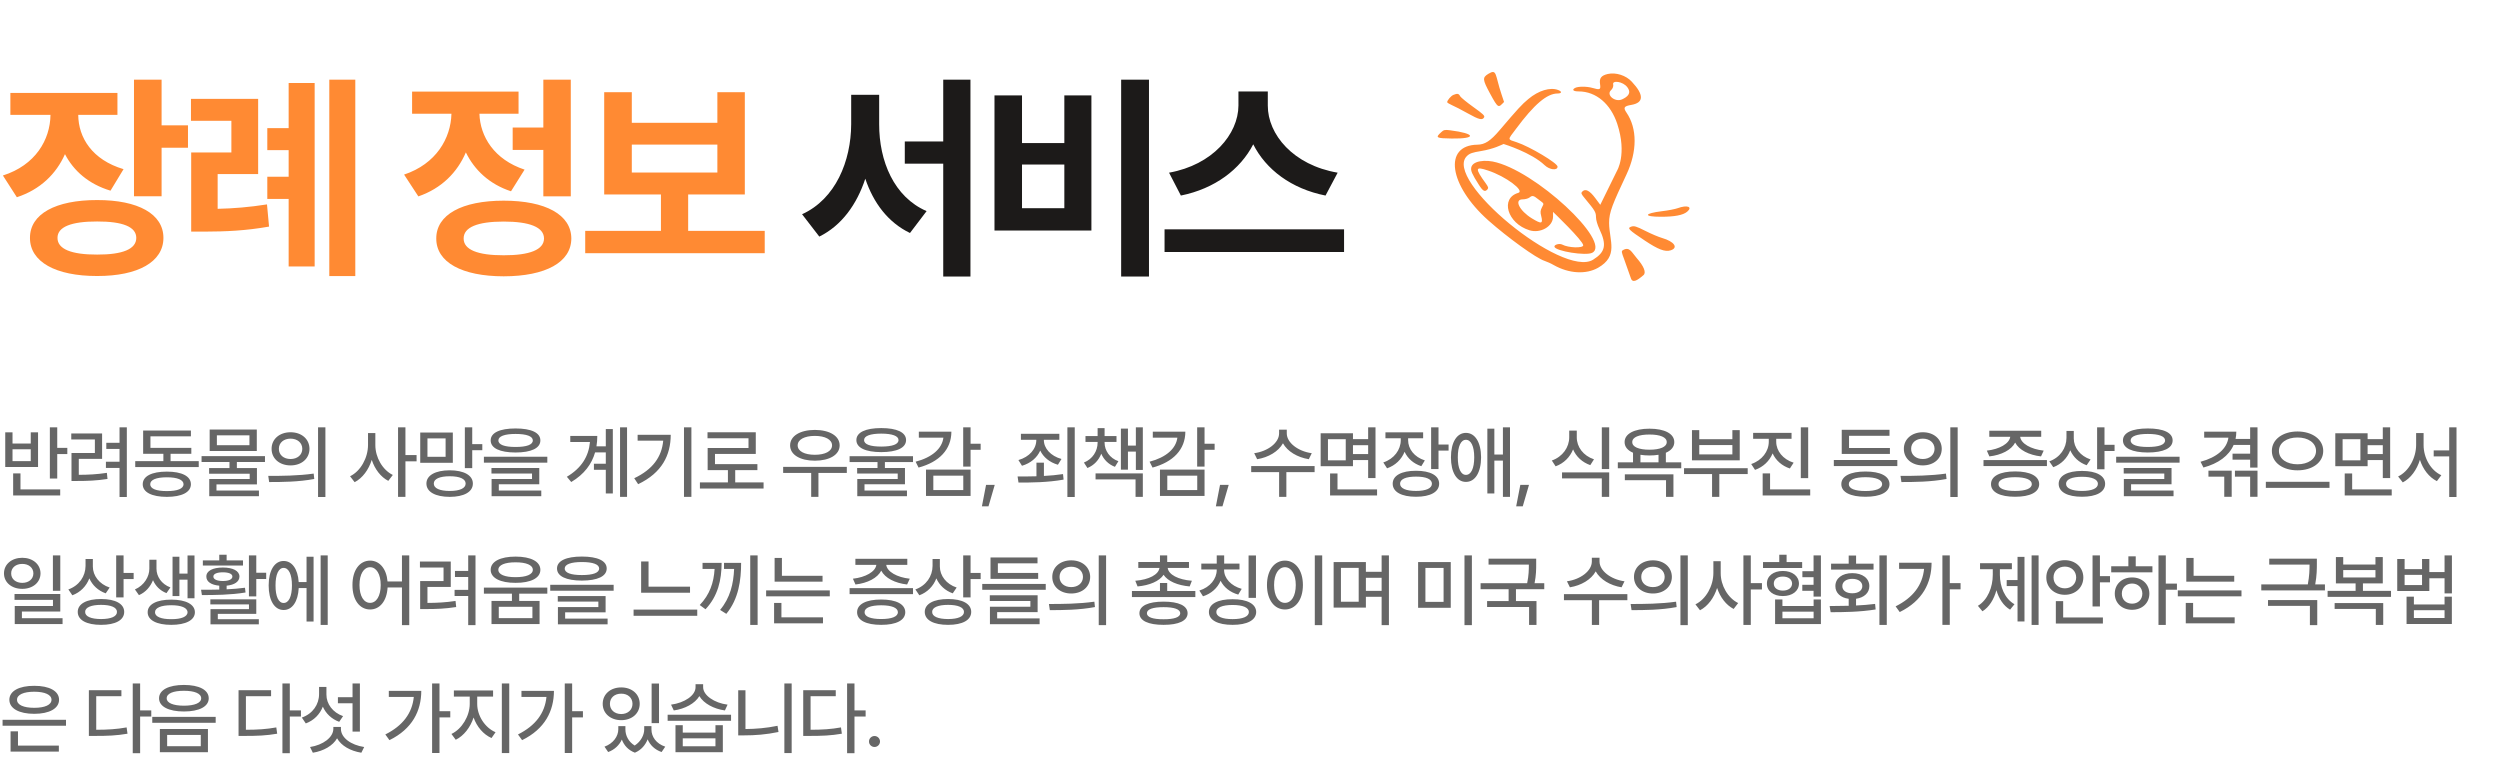 <svg width="566" height="177" viewBox="0 0 566 177" fill="none" xmlns="http://www.w3.org/2000/svg">
<path d="M26.588 21.035H2.348V26.008H11.43C11.361 31.653 8.011 37.403 0.656 39.733L3.816 44.654C9.133 42.91 12.742 39.354 14.71 34.899C16.678 38.697 20.079 41.684 25.017 43.169L27.97 38.3C20.891 36.194 17.749 31.187 17.714 26.008H26.588V21.035ZM6.785 53.856C6.768 59.278 12.604 62.506 21.996 62.489C31.267 62.506 36.999 59.278 36.999 53.856C36.999 48.435 31.267 45.276 21.996 45.293C12.604 45.276 6.768 48.435 6.785 53.856ZM13.018 53.856C13.001 51.353 16.177 50.127 21.996 50.144C27.78 50.127 30.853 51.353 30.853 53.856C30.853 56.394 27.78 57.655 21.996 57.637C16.177 57.655 13.001 56.394 13.018 53.856ZM30.335 44.43H36.585V33.449H42.559V28.373H36.585V18.031H30.335V44.43ZM58.444 22.382H43.234V27.354H52.384V34.519H43.285V52.441H46.186C51.245 52.423 55.613 52.233 60.913 51.301L60.447 46.277C56.39 46.916 52.868 47.192 49.276 47.278V39.405H58.444V22.382ZM60.516 45.034H65.35V60.331H71.238V18.791H65.35V29.012H60.516V33.984H65.35V40.01H60.516V45.034ZM74.553 62.506H80.44V18.031H74.553V62.506ZM129.227 18.031H123.011V28.874H116.071V33.95H123.011V44.447H129.227V18.031ZM91.485 39.526L94.714 44.464C99.98 42.651 103.536 39.026 105.47 34.502C107.421 38.49 110.788 41.702 115.691 43.307L118.764 38.404C111.875 36.125 108.699 30.911 108.543 25.749H117.4V20.742H93.298V25.749H102.207C102.069 31.325 98.737 37.109 91.485 39.526ZM98.771 53.995C98.754 59.381 104.572 62.541 114.033 62.558C123.529 62.541 129.33 59.381 129.348 53.995C129.33 48.608 123.529 45.431 114.033 45.431C104.572 45.431 98.754 48.608 98.771 53.995ZM104.969 53.995C104.952 51.439 108.146 50.162 114.033 50.162C119.938 50.162 123.149 51.439 123.167 53.995C123.149 56.532 119.938 57.81 114.033 57.793C108.146 57.81 104.952 56.532 104.969 53.995ZM173.134 52.268H155.8V44.032H168.628V20.88H162.412V27.803H143.041V20.88H136.791V44.032H149.636V52.268H132.492V57.327H173.134V52.268ZM143.041 39.06V32.741H162.412V39.06H143.041Z" fill="#FF8A33"/>
<path d="M199.044 28.114V21.467H192.708V28.114C192.673 36.47 189.186 45.051 181.589 48.504L185.491 53.563C190.567 51.059 193.985 46.277 195.902 40.459C197.749 45.949 201.064 50.369 206.019 52.751L209.783 47.796C202.394 44.602 199.027 36.47 199.044 28.114ZM204.845 37.057H213.547V62.61H219.711V18.031H213.547V32.033H204.845V37.057ZM260.13 18.031H253.828V62.61H260.13V18.031ZM225.151 52.199H247.095V21.605H240.966V32.396H231.383V21.605H225.151V52.199ZM231.383 47.14V37.247H240.966V47.14H231.383ZM287.031 23.901V20.707H280.384V23.901C280.349 30.358 274.548 37.334 264.672 39.095L267.348 44.274C275.049 42.72 280.815 38.335 283.733 32.672C286.599 38.37 292.348 42.738 300.1 44.274L302.846 39.095C292.78 37.385 287.013 30.427 287.031 23.901ZM263.654 57.05H304.296V51.923H263.654V57.05Z" fill="#1C1A19"/>
<path fill-rule="evenodd" clip-rule="evenodd" d="M336.944 16.725C335.603 17.566 335.63 17.987 337.312 21.114C339.283 24.767 339.23 24.373 340.518 23.085L339.966 21.429C338.442 16.909 338.967 15.49 336.944 16.725ZM363.985 16.752C362.514 17.093 362.041 17.724 362.251 19.038C362.435 20.326 362.251 20.404 360.517 19.905C359.255 19.537 357.284 19.537 356.601 19.905C355.812 20.326 356.18 20.694 357.389 20.694C361.41 20.694 364.669 23.584 366.14 28.026C368.427 34.99 366.061 38.695 366.061 38.721L362.304 46.369L361.147 44.818C359.886 43.136 358.94 42.663 358.256 43.347C357.889 43.715 357.941 43.872 358.861 44.976C361.095 47.657 361.331 48.051 361.331 49.154C361.331 49.785 361.646 50.889 362.12 51.888C363.801 55.435 363.46 57.065 360.674 58.799C353.815 63.056 326.537 40.614 332.135 35.305C332.739 34.727 333.343 34.517 335.288 34.201C338.31 33.702 339.992 32.756 340.413 32.598C340.57 32.651 346.72 34.543 349.716 37.407C350.819 38.459 352.633 38.669 352.633 37.723C352.633 36.934 346.326 33.176 343.382 32.204C341.254 31.494 341.253 31.784 343.198 29.208C347.324 23.637 350.241 21.167 352.633 21.167C353.605 21.167 353.684 20.72 352.764 20.378C350.977 19.695 348.323 20.483 346.01 22.428C344.538 23.637 343.645 24.636 339.519 29.471C337.443 31.915 336.182 32.73 334.5 32.756C326.721 32.861 328.009 41.928 336.944 49.89C341.359 53.806 347.797 58.457 349.689 59.062C350.215 59.246 351.135 59.64 351.713 59.982C355.261 62.005 359.124 62.137 361.778 60.639C366.482 57.958 364.353 54.594 364.301 50.495C364.275 48.024 365.142 46.106 368.243 39.483C370.687 34.28 370.687 29.077 368.243 25.503C367.454 24.346 367.665 24.031 369.373 23.742C372.185 23.243 372.211 21.456 369.452 18.512C368.138 17.067 365.825 16.331 363.985 16.752ZM368.427 19.748C369.478 21.14 368.4 21.955 367.27 22.481C365.694 23.243 363.539 21.508 364.747 20.405C365.115 20.063 365.326 19.537 365.221 19.091C364.984 18.145 367.428 18.407 368.427 19.748ZM329.06 21.482C328.508 21.692 327.641 22.717 327.641 23.138C327.641 23.243 328.14 23.558 328.744 23.821C329.349 24.084 330.952 24.898 332.292 25.66C334.868 27.106 335.603 27.264 335.998 26.58C336.208 26.212 335.787 25.818 333.58 24.241C332.108 23.19 330.768 22.087 330.584 21.797C330.269 21.167 329.953 21.114 329.06 21.482ZM326.274 29.944C324.908 31.179 325.144 31.311 328.666 31.363C334.368 31.442 334.132 30.233 328.298 29.497C327.115 29.34 326.852 29.392 326.274 29.944ZM333.291 39.194C333.58 39.825 334.053 40.666 334.789 41.796C335.735 43.294 336.182 43.531 336.76 42.874C337.022 42.558 336.944 42.322 336.444 41.612C333.816 38.012 334 37.644 336.839 38.59C340.964 39.93 345.248 43.215 343.75 43.662C339.572 44.871 341.254 50.574 346.247 52.124C348.743 52.912 351.608 51.283 351.608 49.049V47.972C351.634 47.998 358.44 54.516 358.44 55.54C358.44 56.224 355.077 56.118 353.71 55.383C353.079 55.041 351.844 55.383 351.923 55.856C352.107 56.854 359.097 57.984 360.49 57.222C364.958 54.831 347.482 38.432 337.942 36.566C335.367 36.093 332.161 36.672 333.291 39.194ZM348.323 45.16C349.584 46.159 349.637 45.922 349.085 46.973C348.743 47.657 348.691 48.024 348.927 48.892C349.374 50.705 349.032 50.784 346.825 49.444C343.987 47.709 342.725 45.134 344.722 45.134C345.274 45.134 345.958 44.95 346.247 44.739C346.93 44.188 347.166 44.24 348.323 45.16ZM379.832 47.131C379.254 47.341 377.651 47.657 376.284 47.814C372.158 48.313 372.001 49.076 376.022 49.076C379.149 49.076 381.067 48.708 381.987 47.919C383.275 46.816 381.987 46.343 379.832 47.131ZM369.241 51.336C368.374 51.677 368.716 52.019 372.421 54.489C375.417 56.486 376.994 57.091 378.255 56.67C380.042 56.092 379.044 54.673 376.311 53.885C375.496 53.648 373.814 52.939 372.579 52.308C370.398 51.204 369.951 51.073 369.241 51.336ZM367.375 56.67C367.06 56.854 367.139 57.196 367.691 58.641C367.691 58.668 369.163 62.767 369.163 62.794C369.53 64.239 370.608 63.556 372.08 62.294C372.763 61.716 372.158 60.245 370.555 58.431C369.425 57.144 368.926 55.698 367.375 56.67Z" fill="#FF8A33"/>
<path d="M12.959 96.754H11.287V108.334H12.959V102.802H15.24V101.403H12.959V96.754ZM1.187 105.723H8.615V97.879H6.961V100.409H2.834V97.879H1.187V105.723ZM2.834 104.393V101.714H6.961V104.393H2.834ZM2.977 112.169H13.63V110.801H4.637V107.184H2.977V112.169ZM28.715 96.742H27.062V100.253H24.066V101.633H27.062V104.542H23.979V105.934H27.062V112.523H28.715V96.742ZM16.135 99.489H21.481V102.559H16.185V108.893H17.372C19.858 108.893 21.872 108.818 24.34 108.433L24.197 107.053C21.947 107.395 20.064 107.488 17.838 107.501V103.883H23.115V98.134H16.135V99.489ZM44.994 104.405H38.617V102.733H43.316V101.397H34.061V98.787H43.222V97.469H32.408V102.733H36.988V104.405H30.617V105.742H44.994V104.405ZM32.314 109.633C32.314 111.454 34.365 112.479 37.778 112.492C41.171 112.479 43.21 111.454 43.222 109.633C43.21 107.805 41.171 106.773 37.778 106.773C34.365 106.773 32.314 107.805 32.314 109.633ZM34.011 109.633C33.999 108.632 35.372 108.06 37.778 108.06C40.158 108.06 41.544 108.632 41.557 109.633C41.544 110.64 40.158 111.193 37.778 111.18C35.372 111.193 33.999 110.64 34.011 109.633ZM59.992 103.262H45.634V104.592H51.955V105.972H47.343V107.246H56.53V108.452H47.374V112.343H58.624V111.05H49.009V109.664H58.171V105.972H53.627V104.592H59.992V103.262ZM47.468 102.099H58.14V97.245H47.468V102.099ZM49.102 100.788V98.563H56.474V100.788H49.102ZM65.779 97.861C63.299 97.861 61.477 99.402 61.49 101.615C61.477 103.834 63.299 105.369 65.779 105.369C68.271 105.369 70.055 103.834 70.067 101.615C70.055 99.402 68.271 97.861 65.779 97.861ZM60.732 107.743L60.937 109.135C63.752 109.135 67.581 109.117 71.149 108.439L71.018 107.221C67.575 107.718 63.603 107.749 60.732 107.743ZM63.137 101.615C63.125 100.229 64.25 99.309 65.779 99.309C67.308 99.309 68.433 100.229 68.439 101.615C68.433 103.007 67.308 103.921 65.779 103.921C64.25 103.921 63.125 103.007 63.137 101.615ZM72.007 112.523H73.672V96.742H72.007V112.523ZM84.979 100.751V98.053H83.32V100.751C83.307 103.641 81.672 106.655 79.255 107.824L80.293 109.166C82.083 108.234 83.463 106.351 84.165 104.113C84.855 106.214 86.185 107.979 87.907 108.868L88.932 107.532C86.595 106.388 84.967 103.535 84.979 100.751ZM90.119 112.492H91.791V104.449H94.315V103.026H91.791V96.742H90.119V112.492ZM102.519 97.923H95.141V104.772H102.519V97.923ZM96.54 109.477C96.54 111.379 98.579 112.479 101.823 112.492C105.043 112.479 107.057 111.379 107.057 109.477C107.057 107.606 105.043 106.488 101.823 106.475C98.579 106.488 96.54 107.606 96.54 109.477ZM96.776 103.423V99.259H100.885V103.423H96.776ZM98.212 109.477C98.2 108.427 99.548 107.824 101.823 107.824C104.092 107.824 105.422 108.427 105.422 109.477C105.422 110.559 104.092 111.143 101.823 111.155C99.548 111.143 98.2 110.559 98.212 109.477ZM105.242 105.99H106.914V101.925H109.195V100.558H106.914V96.742H105.242V105.99ZM116.722 97.003C113.173 97.003 111.09 97.96 111.09 99.707C111.09 101.478 113.173 102.435 116.722 102.448C120.271 102.435 122.34 101.478 122.34 99.707C122.34 97.96 120.271 97.003 116.722 97.003ZM109.555 104.741H123.913V103.405H109.555V104.741ZM111.265 107.202H120.451V108.439H111.296V112.343H122.546V111.05H112.93V109.639H122.092V105.953H111.265V107.202ZM112.837 99.707C112.825 98.787 114.217 98.24 116.722 98.246C119.245 98.24 120.631 98.787 120.631 99.707C120.631 100.689 119.245 101.192 116.722 101.192C114.217 101.192 112.825 100.689 112.837 99.707ZM141.964 96.742H140.379V112.492H141.964V96.742ZM128.333 107.942L129.328 109.129C132.292 107.364 133.971 105.064 134.729 102.416H137.153V104.99H134.462V106.357H137.153V111.727H138.744V97.146H137.153V101.049H135.04C135.164 100.291 135.226 99.501 135.226 98.7H129.11V100.073H133.567C133.281 103.305 131.677 105.959 128.333 107.942ZM156.533 96.742H154.855V112.492H156.533V96.742ZM143.592 108.271L144.475 109.62C149.882 107.041 151.84 103.044 151.853 98.439H144.357V99.769H150.15C149.82 103.442 147.781 106.282 143.592 108.271ZM172.873 109.216H166.453V106.444H171.475V105.077H161.872V102.777H171.108V97.861H160.181V99.222H169.461V101.434H160.212V106.444H164.8V109.216H158.46V110.602H172.873V109.216ZM191.72 105.692H177.306V107.078H183.652V112.498H185.293V107.078H191.72V105.692ZM178.879 100.838C178.879 102.957 181.147 104.3 184.479 104.3C187.81 104.3 190.097 102.957 190.097 100.838C190.097 98.693 187.81 97.345 184.479 97.332C181.147 97.345 178.879 98.693 178.879 100.838ZM180.594 100.838C180.582 99.514 182.142 98.687 184.479 98.687C186.822 98.687 188.376 99.514 188.376 100.838C188.376 102.149 186.822 102.963 184.479 102.963C182.142 102.963 180.582 102.149 180.594 100.838ZM199.514 96.916C195.965 96.916 193.883 97.885 193.883 99.632C193.883 101.391 195.965 102.348 199.514 102.36C203.063 102.348 205.133 101.391 205.133 99.632C205.133 97.885 203.063 96.916 199.514 96.916ZM192.348 104.61H198.669V105.953H194.057V107.202H203.243V108.439H194.088V112.343H205.338V111.05H195.723V109.639H204.884V105.953H200.341V104.61H206.705V103.287H192.348V104.61ZM195.629 99.632C195.617 98.706 197.009 98.177 199.514 98.171C202.037 98.177 203.423 98.706 203.423 99.632C203.423 100.602 202.037 101.099 199.514 101.105C197.009 101.099 195.617 100.602 195.629 99.632ZM219.739 96.742H218.067V105.642H219.739V101.838H222.02V100.459H219.739V96.742ZM207.296 104.53L207.961 105.86C212.647 104.604 215.382 101.764 215.395 97.736H208.023V99.091H213.586C213.275 101.559 211.056 103.541 207.296 104.53ZM209.645 112.28H219.739V106.314H209.645V112.28ZM211.305 110.944V107.687H218.086V110.944H211.305ZM225.209 109.769H223.245L222.306 114.63H223.798L225.209 109.769ZM236.33 99.607V99.57H239.835V98.215H231.134V99.57H234.621V99.607C234.621 101.64 233.06 103.454 230.568 104.157L231.376 105.45C233.328 104.878 234.788 103.641 235.509 102.012C236.224 103.517 237.641 104.679 239.512 105.22L240.32 103.914C237.859 103.237 236.317 101.49 236.33 99.607ZM230.382 107.88L230.587 109.253C233.402 109.253 237.231 109.235 240.799 108.582L240.668 107.333C239.282 107.544 237.803 107.675 236.342 107.756V104.753H234.652V107.83C233.104 107.874 231.631 107.88 230.382 107.88ZM241.656 112.523H243.322V96.742H241.656V112.523ZM250.079 100.216V100.061H252.776V98.731H250.079V96.922H248.5V98.731H245.753V100.061H248.5V100.216C248.487 102.112 247.393 103.921 245.398 104.722L246.194 105.959C247.723 105.331 248.773 104.157 249.326 102.721C249.892 104.039 250.93 105.12 252.422 105.692L253.205 104.418C251.204 103.709 250.079 101.981 250.079 100.216ZM248.034 108.532H257.09V112.492H258.737V107.177H248.034V108.532ZM253.77 106.326H255.368V102.242H257.158V106.388H258.737V96.754H257.158V100.881H255.368V97.034H253.77V106.326ZM272.709 96.742H271.037V105.642H272.709V101.838H274.99V100.459H272.709V96.742ZM260.266 104.53L260.931 105.86C265.617 104.604 268.352 101.764 268.364 97.736H260.993V99.091H266.556C266.245 101.559 264.026 103.541 260.266 104.53ZM262.615 112.28H272.709V106.314H262.615V112.28ZM264.275 110.944V107.687H271.056V110.944H264.275ZM278.179 109.769H276.215L275.276 114.63H276.768L278.179 109.769ZM291.326 98.128V97.27H289.586V98.128C289.586 100.247 287.037 102.186 283.948 102.603L284.62 103.964C287.18 103.554 289.436 102.224 290.462 100.359C291.488 102.211 293.744 103.554 296.317 103.964L296.982 102.603C293.881 102.186 291.326 100.222 291.326 98.128ZM283.271 106.892H289.592V112.492H291.233V106.892H297.628V105.512H283.271V106.892ZM306.312 98.084H298.996V105.543H306.312V104.157H309.749V108.234H311.414V96.754H309.749V99.421H306.312V98.084ZM300.649 104.219V99.433H304.677V104.219H300.649ZM301.128 112.169H311.769V110.801H302.812V107.19H301.128V112.169ZM306.312 102.802V100.794H309.749V102.802H306.312ZM318.798 99.651V99.228H322.198V97.873H313.665V99.228H317.133V99.663C317.12 101.845 315.635 103.883 313.18 104.698L314.031 106.028C315.927 105.369 317.313 104.001 317.997 102.28C318.687 103.778 319.992 104.965 321.788 105.543L322.584 104.238C320.191 103.473 318.798 101.646 318.798 99.651ZM315.305 109.508C315.305 111.379 317.313 112.467 320.589 112.467C323.839 112.467 325.822 111.379 325.822 109.508C325.822 107.656 323.839 106.581 320.589 106.581C317.313 106.581 315.305 107.656 315.305 109.508ZM316.977 109.508C316.965 108.477 318.314 107.898 320.589 107.905C322.857 107.898 324.187 108.477 324.187 109.508C324.187 110.559 322.857 111.149 320.589 111.149C318.314 111.149 316.965 110.559 316.977 109.508ZM324.007 106.195H325.679V102.019H327.96V100.639H325.679V96.742H324.007V106.195ZM331.882 98.004C329.831 98.004 328.495 100.135 328.495 103.541C328.495 106.966 329.831 109.11 331.882 109.104C333.958 109.11 335.307 106.966 335.319 103.541C335.307 100.135 333.958 98.004 331.882 98.004ZM330.049 103.541C330.036 101.037 330.751 99.57 331.882 99.57C333.044 99.57 333.765 101.037 333.765 103.541C333.765 106.052 333.044 107.526 331.882 107.513C330.751 107.526 330.036 106.052 330.049 103.541ZM336.736 111.715H338.321V104.287H340.261V112.492H341.864V96.742H340.261V102.907H338.321V97.046H336.736V111.715ZM346.165 109.769H344.201L343.263 114.63H344.754L346.165 109.769ZM356.982 99.004V97.494H355.272V99.004C355.272 101.26 353.793 103.398 351.332 104.262L352.19 105.574C354.054 104.903 355.44 103.51 356.143 101.745C356.851 103.392 358.219 104.666 360.04 105.307L360.879 103.989C358.455 103.187 356.969 101.186 356.982 99.004ZM353.644 108.302H362.65V112.492H364.322V106.948H353.644V108.302ZM362.65 106.195H364.322V96.742H362.65V106.195ZM373.44 97.052C369.997 97.059 367.809 98.196 367.809 100.092C367.809 101.155 368.499 101.981 369.717 102.497V104.679H366.274V106.021H380.632V104.679H377.151V102.503C378.369 101.981 379.059 101.155 379.059 100.092C379.059 98.196 376.896 97.059 373.44 97.052ZM367.865 108.713H377.188V112.492H378.866V107.383H367.865V108.713ZM369.543 100.092C369.531 98.979 371.016 98.376 373.44 98.376C375.852 98.376 377.35 98.979 377.35 100.092C377.35 101.18 375.852 101.814 373.44 101.814C371.016 101.814 369.531 101.18 369.543 100.092ZM371.395 104.679V102.963C372.011 103.063 372.695 103.119 373.44 103.119C374.186 103.119 374.876 103.063 375.491 102.963V104.679H371.395ZM395.679 106.003H381.266V107.333H387.612V112.492H389.253V107.333H395.679V106.003ZM383.062 104.219H393.877V97.382H392.211V99.433H384.715V97.382H383.062V104.219ZM384.715 102.876V100.769H392.211V102.876H384.715ZM402.137 100.023V99.346H405.606V97.997H396.91V99.346H400.453V100.023C400.441 102.186 398.93 104.225 396.475 105.058L397.339 106.382C399.216 105.717 400.615 104.362 401.323 102.646C402.038 104.225 403.411 105.468 405.226 106.065L406.078 104.753C403.641 103.989 402.137 102.075 402.137 100.023ZM399.067 112.169H409.832V110.801H400.745V107.171H399.067V112.169ZM407.7 108.253H409.372V96.754H407.7V108.253ZM429.555 104.138H415.178V105.518H429.555V104.138ZM416.875 109.608C416.875 111.441 418.926 112.467 422.339 112.467C425.732 112.467 427.771 111.441 427.783 109.608C427.771 107.78 425.732 106.749 422.339 106.749C418.926 106.749 416.875 107.78 416.875 109.608ZM416.968 102.771H427.877V101.422H418.622V98.668H427.783V97.307H416.968V102.771ZM418.572 109.608C418.56 108.607 419.933 108.048 422.339 108.035C424.719 108.048 426.105 108.607 426.118 109.608C426.105 110.621 424.719 111.168 422.339 111.168C419.933 111.168 418.56 110.621 418.572 109.608ZM435.323 97.861C432.843 97.861 431.022 99.402 431.034 101.615C431.022 103.834 432.843 105.369 435.323 105.369C437.815 105.369 439.599 103.834 439.611 101.615C439.599 99.402 437.815 97.861 435.323 97.861ZM430.276 107.743L430.481 109.135C433.297 109.135 437.125 109.117 440.693 108.439L440.562 107.221C437.119 107.718 433.147 107.749 430.276 107.743ZM432.681 101.615C432.669 100.229 433.794 99.309 435.323 99.309C436.852 99.309 437.977 100.229 437.983 101.615C437.977 103.007 436.852 103.921 435.323 103.921C433.794 103.921 432.669 103.007 432.681 101.615ZM441.551 112.523H443.216V96.742H441.551V112.523ZM463.424 104.157H449.066V105.518H463.424V104.157ZM449.818 102.019L450.396 103.33C453.131 103.019 455.375 101.869 456.233 100.198C457.097 101.876 459.353 103.019 462.088 103.33L462.691 102.019C459.782 101.708 457.55 100.421 457.364 98.892H462.131V97.519H450.378V98.892H455.12C454.921 100.434 452.671 101.708 449.818 102.019ZM450.763 109.608C450.763 111.441 452.814 112.467 456.226 112.467C459.62 112.467 461.659 111.441 461.671 109.608C461.659 107.78 459.62 106.73 456.226 106.73C452.814 106.73 450.763 107.78 450.763 109.608ZM452.46 109.608C452.447 108.595 453.821 108.048 456.226 108.035C458.607 108.048 459.993 108.595 460.005 109.608C459.993 110.608 458.607 111.149 456.226 111.149C453.821 111.149 452.447 110.608 452.46 109.608ZM469.503 99.265V97.562H467.849V99.122C467.837 101.465 466.414 103.573 463.959 104.449L464.86 105.773C466.693 105.095 468.03 103.709 468.707 101.944C469.397 103.498 470.69 104.722 472.418 105.331L473.307 104.02C470.957 103.249 469.503 101.329 469.503 99.265ZM466.084 109.533C466.084 111.404 468.098 112.467 471.367 112.467C474.612 112.467 476.601 111.404 476.601 109.533C476.601 107.7 474.612 106.618 471.367 106.618C468.098 106.618 466.084 107.7 466.084 109.533ZM467.756 109.533C467.744 108.532 469.093 107.942 471.367 107.942C473.636 107.942 474.966 108.532 474.966 109.533C474.966 110.577 473.636 111.143 471.367 111.155C469.093 111.143 467.744 110.577 467.756 109.533ZM474.786 106.245H476.458V102.099H478.739V100.707H476.458V96.742H474.786V106.245ZM486.266 97.003C482.717 97.003 480.635 97.96 480.635 99.707C480.635 101.478 482.717 102.435 486.266 102.448C489.815 102.435 491.885 101.478 491.885 99.707C491.885 97.96 489.815 97.003 486.266 97.003ZM479.099 104.741H493.457V103.405H479.099V104.741ZM480.809 107.202H489.995V108.439H480.84V112.343H492.09V111.05H482.474V109.639H491.636V105.953H480.809V107.202ZM482.381 99.707C482.369 98.787 483.761 98.24 486.266 98.246C488.789 98.24 490.175 98.787 490.175 99.707C490.175 100.689 488.789 101.192 486.266 101.192C483.761 101.192 482.369 100.689 482.381 99.707ZM506.299 97.736H499.027V99.091H504.509C504.186 101.571 501.911 103.554 498.201 104.542L498.859 105.847C502.234 104.94 504.64 103.181 505.696 100.732H509.432V102.715H505.448V104.076H509.432V105.86H511.098V96.754H509.432V99.377H506.132C506.237 98.855 506.299 98.308 506.299 97.736ZM499.991 107.917H503.571V112.479H505.255V106.556H499.991V107.917ZM505.989 107.917H509.432V112.479H511.098V106.556H505.989V107.917ZM520.154 97.686C516.86 97.693 514.349 99.439 514.349 102.087C514.349 104.747 516.86 106.494 520.154 106.481C523.46 106.494 525.978 104.747 525.978 102.087C525.978 99.439 523.46 97.693 520.154 97.686ZM512.987 110.453H527.401V109.073H512.987V110.453ZM515.952 102.087C515.946 100.266 517.742 99.035 520.154 99.048C522.565 99.035 524.349 100.266 524.349 102.087C524.349 103.927 522.565 105.114 520.154 105.114C517.742 105.114 515.946 103.927 515.952 102.087ZM536.028 98.084H528.712V105.543H536.028V104.157H539.465V108.234H541.131V96.754H539.465V99.421H536.028V98.084ZM530.366 104.219V99.433H534.393V104.219H530.366ZM530.844 112.169H541.485V110.801H532.529V107.19H530.844V112.169ZM536.028 102.802V100.794H539.465V102.802H536.028ZM548.702 100.751V98.053H547.011V100.751C546.998 103.666 545.37 106.705 542.934 107.874L543.99 109.216C545.799 108.278 547.173 106.363 547.869 104.095C548.559 106.251 549.914 108.029 551.71 108.93L552.717 107.588C550.311 106.506 548.695 103.635 548.702 100.751ZM550.989 103.33H554.501V112.523H556.154V96.742H554.501V101.975H550.989V103.33ZM5.047 126.282C2.648 126.289 0.901 127.743 0.901 129.813C0.901 131.876 2.648 133.318 5.047 133.318C7.415 133.318 9.162 131.876 9.174 129.813C9.162 127.743 7.415 126.289 5.047 126.282ZM2.53 129.813C2.517 128.526 3.593 127.662 5.047 127.669C6.489 127.662 7.558 128.526 7.558 129.813C7.558 131.106 6.489 131.963 5.047 131.963C3.593 131.963 2.517 131.106 2.53 129.813ZM3.288 135.811H11.99V137.203H3.338V141.293H14.165V139.956H4.96V138.446H13.649V134.487H3.288V135.811ZM11.977 133.76H13.649V125.742H11.977V133.76ZM21.021 128.265V126.562H19.367V128.122C19.355 130.465 17.932 132.573 15.477 133.449L16.378 134.773C18.211 134.095 19.548 132.709 20.225 130.944C20.915 132.498 22.208 133.722 23.936 134.331L24.825 133.02C22.475 132.249 21.021 130.329 21.021 128.265ZM17.602 138.533C17.602 140.404 19.616 141.467 22.885 141.467C26.13 141.467 28.119 140.404 28.119 138.533C28.119 136.7 26.13 135.618 22.885 135.618C19.616 135.618 17.602 136.7 17.602 138.533ZM19.274 138.533C19.262 137.532 20.611 136.942 22.885 136.942C25.154 136.942 26.484 137.532 26.484 138.533C26.484 139.577 25.154 140.143 22.885 140.155C20.611 140.143 19.262 139.577 19.274 138.533ZM26.304 135.245H27.976V131.099H30.257V129.707H27.976V125.742H26.304V135.245ZM35.428 128.769V126.724H33.812V128.769C33.812 130.521 32.675 132.517 30.549 133.449L31.457 134.742C32.986 134.089 34.061 132.815 34.639 131.354C35.205 132.647 36.23 133.722 37.691 134.282L38.58 132.995C36.528 132.231 35.428 130.49 35.428 128.769ZM33.433 138.614C33.421 140.404 35.478 141.467 38.778 141.467C42.054 141.467 44.124 140.404 44.124 138.614C44.124 136.811 42.054 135.755 38.778 135.755C35.478 135.755 33.421 136.811 33.433 138.614ZM35.093 138.614C35.08 137.607 36.479 137.023 38.778 137.023C41.053 137.023 42.452 137.607 42.458 138.614C42.452 139.615 41.053 140.193 38.778 140.18C36.479 140.193 35.08 139.615 35.093 138.614ZM39.064 134.947H40.618V131.23H42.458V135.45H44.037V125.754H42.458V129.856H40.618V126.046H39.064V134.947ZM58.022 125.742H56.356V135.028H58.022V131.081H60.265V129.67H58.022V125.742ZM45.522 133.523L45.709 134.723C48.468 134.723 52.21 134.704 55.591 134.139L55.461 133.064C54.137 133.244 52.72 133.356 51.309 133.424V132.597C53.093 132.423 54.199 131.696 54.212 130.528C54.199 129.241 52.732 128.489 50.457 128.489C48.182 128.489 46.703 129.241 46.716 130.528C46.703 131.702 47.834 132.436 49.643 132.597V133.48C48.164 133.523 46.747 133.523 45.522 133.523ZM45.926 128.035H55.013V126.873H51.309V125.599H49.643V126.873H45.926V128.035ZM47.623 136.843H56.368V137.912H47.654V141.343H58.6V140.18H49.314V138.974H58.022V135.693H47.623V136.843ZM48.307 130.528C48.301 129.919 49.121 129.577 50.457 129.57C51.794 129.577 52.614 129.919 52.614 130.528C52.614 131.162 51.794 131.541 50.457 131.541C49.121 131.541 48.301 131.162 48.307 130.528ZM74.194 125.742H72.591V141.492H74.194V125.742ZM60.825 132.541C60.825 135.966 62.161 138.11 64.212 138.104C66.164 138.11 67.475 136.209 67.631 133.132H69.402V140.715H70.993V126.046H69.402V131.777H67.625C67.426 128.818 66.127 127.003 64.212 127.003C62.161 127.003 60.825 129.135 60.825 132.541ZM62.379 132.541C62.366 130.037 63.081 128.57 64.212 128.57C65.375 128.57 66.096 130.037 66.096 132.541C66.096 135.052 65.375 136.526 64.212 136.513C63.081 136.526 62.366 135.052 62.379 132.541ZM83.792 126.923C81.436 126.929 79.783 129.073 79.796 132.448C79.783 135.842 81.436 137.986 83.792 137.986C85.986 137.986 87.577 136.078 87.751 133.008H91.002V141.523H92.655V125.742H91.002V131.646H87.739C87.49 128.738 85.924 126.929 83.792 126.923ZM81.387 132.448C81.387 129.968 82.362 128.427 83.792 128.414C85.209 128.427 86.191 129.968 86.191 132.448C86.191 134.947 85.209 136.488 83.792 136.488C82.362 136.488 81.387 134.947 81.387 132.448ZM107.653 125.742H106V129.253H103.004V130.633H106V133.542H102.917V134.934H106V141.523H107.653V125.742ZM95.073 128.489H100.418V131.559H95.123V137.893H96.31C98.796 137.893 100.81 137.818 103.278 137.433L103.135 136.053C100.885 136.395 99.001 136.488 96.776 136.501V132.883H102.053V127.134H95.073V128.489ZM116.722 126.015C113.278 126.015 111.09 127.122 111.09 129.011C111.09 130.863 113.278 131.97 116.722 131.957C120.178 131.97 122.34 130.863 122.34 129.011C122.34 127.122 120.178 126.015 116.722 126.015ZM109.555 134.4H115.901V136.053H111.277V141.293H122.16V136.053H117.548V134.4H123.913V133.039H109.555V134.4ZM112.825 129.011C112.812 127.923 114.298 127.302 116.722 127.308C119.133 127.302 120.631 127.923 120.631 129.011C120.631 130.068 119.133 130.671 116.722 130.671C114.298 130.671 112.812 130.068 112.825 129.011ZM112.924 139.938V137.383H120.538V139.938H112.924ZM131.738 126.003C128.189 126.003 126.107 126.96 126.107 128.706C126.107 130.478 128.189 131.435 131.738 131.448C135.287 131.435 137.357 130.478 137.357 128.706C137.357 126.96 135.287 126.003 131.738 126.003ZM124.572 133.741H138.93V132.405H124.572V133.741ZM126.281 136.202H135.468V137.439H126.312V141.343H137.562V140.05H127.947V138.639H137.109V134.953H126.281V136.202ZM127.854 128.706C127.841 127.787 129.234 127.24 131.738 127.246C134.262 127.24 135.648 127.787 135.648 128.706C135.648 129.689 134.262 130.192 131.738 130.192C129.234 130.192 127.841 129.689 127.854 128.706ZM156.222 132.815H146.831V127.115H145.152V134.189H156.222V132.815ZM143.443 139.422H157.857V138.017H143.443V139.422ZM171.525 125.742H169.853V141.492H171.525V125.742ZM158.422 136.979L159.728 137.936C162.543 134.947 163.364 131.317 163.376 127.426H159.056V128.806H161.785C161.605 131.945 160.666 134.63 158.422 136.979ZM163.028 138.086L164.439 138.974C167.23 135.593 167.789 131.367 167.789 127.426H163.917V128.806H166.204C166.061 132.162 165.315 135.363 163.028 138.086ZM186.224 130.354H177.025V126.314H175.372V131.69H186.224V130.354ZM173.451 135.009H187.865V133.673H173.451V135.009ZM175.254 141.119H186.324V139.758H176.914V136.507H175.254V141.119ZM206.705 133.157H192.348V134.518H206.705V133.157ZM193.1 131.019L193.678 132.33C196.412 132.019 198.656 130.869 199.514 129.198C200.378 130.876 202.634 132.019 205.369 132.33L205.972 131.019C203.063 130.708 200.832 129.421 200.645 127.892H205.412V126.519H193.659V127.892H198.401C198.203 129.434 195.953 130.708 193.1 131.019ZM194.044 138.608C194.044 140.441 196.095 141.467 199.508 141.467C202.901 141.467 204.94 140.441 204.953 138.608C204.94 136.78 202.901 135.73 199.508 135.73C196.095 135.73 194.044 136.78 194.044 138.608ZM195.741 138.608C195.729 137.595 197.102 137.048 199.508 137.035C201.888 137.048 203.274 137.595 203.287 138.608C203.274 139.608 201.888 140.149 199.508 140.149C197.102 140.149 195.729 139.608 195.741 138.608ZM212.784 128.265V126.562H211.131V128.122C211.118 130.465 209.695 132.573 207.24 133.449L208.141 134.773C209.975 134.095 211.311 132.709 211.988 130.944C212.678 132.498 213.971 133.722 215.699 134.331L216.588 133.02C214.238 132.249 212.784 130.329 212.784 128.265ZM209.366 138.533C209.366 140.404 211.379 141.467 214.649 141.467C217.893 141.467 219.882 140.404 219.882 138.533C219.882 136.7 217.893 135.618 214.649 135.618C211.379 135.618 209.366 136.7 209.366 138.533ZM211.038 138.533C211.025 137.532 212.374 136.942 214.649 136.942C216.917 136.942 218.247 137.532 218.247 138.533C218.247 139.577 216.917 140.143 214.649 140.155C212.374 140.143 211.025 139.577 211.038 138.533ZM218.067 135.245H219.739V131.099H222.02V129.707H219.739V125.742H218.067V135.245ZM236.757 132.2H222.381V133.536H236.757V132.2ZM224.09 136.059H233.277V137.358H224.121V141.324H235.371V140H225.756V138.589H234.917V134.773H224.09V136.059ZM224.252 131.05H235.042V129.707H225.917V127.544H234.893V126.208H224.252V131.05ZM242.525 126.86C240.045 126.86 238.224 128.402 238.237 130.615C238.224 132.834 240.045 134.369 242.525 134.369C245.018 134.369 246.801 132.834 246.814 130.615C246.801 128.402 245.018 126.86 242.525 126.86ZM237.478 136.743L237.683 138.135C240.499 138.135 244.328 138.117 247.895 137.439L247.765 136.221C244.321 136.718 240.35 136.749 237.478 136.743ZM239.884 130.615C239.871 129.229 240.996 128.309 242.525 128.309C244.054 128.309 245.179 129.229 245.185 130.615C245.179 132.007 244.054 132.921 242.525 132.921C240.996 132.921 239.871 132.007 239.884 130.615ZM248.753 141.523H250.419V125.742H248.753V141.523ZM270.626 133.809H264.256V131.994H262.615V133.809H256.269V135.171H270.626V133.809ZM257.027 131.485L257.543 132.771C260.253 132.523 262.459 131.603 263.435 130.136C264.405 131.603 266.611 132.523 269.34 132.771L269.843 131.485C266.717 131.236 264.554 130.086 264.367 128.576H269.184V127.24H264.256V125.735H262.615V127.24H257.711V128.576H262.503C262.304 130.086 260.147 131.236 257.027 131.485ZM257.965 138.838C257.965 140.541 259.992 141.467 263.429 141.467C266.86 141.467 268.861 140.541 268.874 138.838C268.861 137.135 266.86 136.209 263.429 136.209C259.992 136.209 257.965 137.135 257.965 138.838ZM259.662 138.838C259.65 137.936 261.005 137.458 263.429 137.458C265.834 137.458 267.195 137.936 267.208 138.838C267.195 139.739 265.834 140.211 263.429 140.199C261.005 140.211 259.65 139.739 259.662 138.838ZM277.134 129.023V128.93H280.621V127.594H277.153V125.742H275.468V127.594H271.975V128.93H275.468V129.023C275.468 131.056 273.958 132.958 271.534 133.698L272.361 135.003C274.244 134.406 275.642 133.119 276.345 131.485C277.078 132.958 278.489 134.102 280.335 134.617L281.124 133.318C278.682 132.647 277.128 130.901 277.134 129.023ZM273.697 138.558C273.691 140.41 275.717 141.467 279.055 141.467C282.361 141.467 284.387 140.41 284.4 138.558C284.387 136.724 282.361 135.655 279.055 135.662C275.717 135.655 273.691 136.724 273.697 138.558ZM275.375 138.558C275.375 137.557 276.711 136.967 279.055 136.967C281.379 136.967 282.747 137.557 282.747 138.558C282.747 139.59 281.379 140.168 279.055 140.168C276.711 140.168 275.375 139.59 275.375 138.558ZM282.678 135.363H284.35V125.754H282.678V135.363ZM299.348 125.742H297.67V141.523H299.348V125.742ZM286.843 132.448C286.843 135.842 288.539 137.986 290.914 137.986C293.263 137.986 294.979 135.842 294.979 132.448C294.979 129.073 293.263 126.929 290.914 126.923C288.539 126.929 286.843 129.073 286.843 132.448ZM288.452 132.448C288.452 129.968 289.459 128.427 290.914 128.414C292.368 128.427 293.363 129.968 293.363 132.448C293.363 134.947 292.368 136.488 290.914 136.488C289.459 136.488 288.452 134.947 288.452 132.448ZM309.237 127.252H301.934V137.557H309.237V135.121H312.799V141.523H314.452V125.742H312.799V129.452H309.237V127.252ZM303.587 136.227V128.564H307.609V136.227H303.587ZM309.237 133.772V130.814H312.799V133.772H309.237ZM328.45 127.252H321.06V137.601H328.45V127.252ZM322.713 136.258V128.576H326.828V136.258H322.713ZM331.558 141.523H333.236V125.742H331.558V141.523ZM347.793 126.481H337.009V127.83H346.133C346.133 128.961 346.115 130.273 345.748 132.038H335.206V133.393H341.552V136.078H336.679V137.421H346.183V141.492H347.861V136.078H343.212V133.393H349.62V132.038H347.426C347.793 130.211 347.793 128.825 347.793 127.656V126.481ZM362.133 127.128V126.27H360.392V127.128C360.392 129.247 357.844 131.186 354.755 131.603L355.426 132.964C357.987 132.554 360.243 131.224 361.269 129.359C362.294 131.211 364.551 132.554 367.124 132.964L367.789 131.603C364.687 131.186 362.133 129.222 362.133 127.128ZM354.078 135.892H360.399V141.492H362.04V135.892H368.435V134.512H354.078V135.892ZM374.222 126.86C371.742 126.86 369.921 128.402 369.933 130.615C369.921 132.834 371.742 134.369 374.222 134.369C376.714 134.369 378.498 132.834 378.511 130.615C378.498 128.402 376.714 126.86 374.222 126.86ZM369.175 136.743L369.38 138.135C372.196 138.135 376.024 138.117 379.592 137.439L379.462 136.221C376.018 136.718 372.047 136.749 369.175 136.743ZM371.58 130.615C371.568 129.229 372.693 128.309 374.222 128.309C375.751 128.309 376.876 129.229 376.882 130.615C376.876 132.007 375.751 132.921 374.222 132.921C372.693 132.921 371.568 132.007 371.58 130.615ZM380.45 141.523H382.116V125.742H380.45V141.523ZM389.568 129.751V127.053H387.908V129.751C387.896 132.641 386.261 135.655 383.844 136.824L384.882 138.166C386.672 137.234 388.051 135.351 388.754 133.113C389.444 135.214 390.774 136.979 392.495 137.868L393.521 136.532C391.184 135.388 389.556 132.535 389.568 129.751ZM394.708 141.492H396.38V133.449H398.904V132.026H396.38V125.742H394.708V141.492ZM408.009 127.258H404.485V125.599H402.826V127.258H399.146V128.601H408.009V127.258ZM400.029 132.119C400.016 133.822 401.496 134.947 403.64 134.947C405.766 134.947 407.27 133.822 407.282 132.119C407.27 130.41 405.766 129.266 403.64 129.266C401.496 129.266 400.016 130.41 400.029 132.119ZM401.589 132.119C401.576 131.149 402.391 130.534 403.64 130.534C404.871 130.534 405.716 131.149 405.728 132.119C405.716 133.082 404.871 133.71 403.64 133.71C402.391 133.71 401.576 133.082 401.589 132.119ZM401.881 141.293H412.255V135.718H410.601V137.203H403.54V135.718H401.881V141.293ZM403.54 139.975V138.477H410.601V139.975H403.54ZM408.04 133.76H410.589V135.077H412.255V125.742H410.589V129.316H408.059V130.677H410.589V132.398H408.04V133.76ZM427.166 125.742H425.5V141.492H427.166V125.742ZM414.225 137.209L414.461 138.602C417.345 138.602 421.155 138.558 424.648 137.98L424.524 136.724C423.138 136.905 421.665 137.017 420.21 137.085V135.562C422.032 135.307 423.219 134.226 423.219 132.703C423.219 130.925 421.652 129.757 419.353 129.757C417.065 129.757 415.518 130.925 415.53 132.703C415.518 134.238 416.711 135.326 418.545 135.568V137.147C417.003 137.191 415.524 137.203 414.225 137.209ZM414.554 128.955H424.17V127.619H420.217V125.773H418.545V127.619H414.554V128.955ZM417.103 132.703C417.09 131.696 418.029 131.05 419.353 131.05C420.701 131.05 421.628 131.696 421.628 132.703C421.628 133.704 420.701 134.325 419.353 134.319C418.029 134.325 417.09 133.704 417.103 132.703ZM441.43 125.742H439.758V141.473H441.43V133.418H443.873V132.019H441.43V125.742ZM429.167 137.278L430.099 138.57C435.289 136.016 437.297 131.951 437.309 127.407H429.956V128.787H435.612C435.258 132.461 433.12 135.307 429.167 137.278ZM461.538 125.742H459.953V141.492H461.538V125.742ZM447.796 137.16L448.827 138.396C450.363 137.439 451.432 135.68 451.991 133.623C452.538 135.525 453.57 137.128 455.08 138.03L456.075 136.799C453.862 135.525 452.774 132.834 452.774 130.136V128.874H455.49V127.513H448.281V128.874H451.165V130.136C451.165 132.939 450.027 135.805 447.796 137.16ZM454.316 132.678H456.771V140.696H458.343V126.077H456.771V131.323H454.316V132.678ZM475.424 125.735H473.752V137.309H475.424V131.833H477.705V130.441H475.424V125.735ZM463.285 130.739C463.272 133.032 465.1 134.661 467.48 134.661C469.854 134.661 471.657 133.032 471.669 130.739C471.657 128.439 469.854 126.823 467.48 126.823C465.1 126.823 463.272 128.439 463.285 130.739ZM464.919 130.739C464.907 129.266 466.038 128.278 467.48 128.278C468.935 128.278 470.035 129.266 470.047 130.739C470.035 132.2 468.935 133.2 467.48 133.2C466.038 133.2 464.907 132.2 464.919 130.739ZM465.442 141.169H476.095V139.801H467.101V136.103H465.442V141.169ZM490.335 125.742H488.681V141.492H490.335V133.511H492.858V132.125H490.335V125.742ZM477.978 129.57H487.308V128.209H483.529V125.947H481.863V128.209H477.978V129.57ZM478.786 134.4C478.78 136.557 480.433 138.055 482.708 138.061C484.958 138.055 486.611 136.557 486.618 134.4C486.611 132.249 484.958 130.733 482.708 130.733C480.433 130.733 478.78 132.249 478.786 134.4ZM480.384 134.4C480.371 133.045 481.359 132.113 482.708 132.113C484.038 132.113 485.014 133.045 485.027 134.4C485.014 135.761 484.038 136.675 482.708 136.669C481.359 136.675 480.371 135.761 480.384 134.4ZM505.83 130.354H496.631V126.314H494.978V131.69H505.83V130.354ZM493.057 135.009H507.471V133.673H493.057V135.009ZM494.859 141.119H505.929V139.758H496.519V136.507H494.859V141.119ZM524.539 126.481H513.755V127.83H522.88C522.88 128.961 522.855 130.385 522.488 132.305H511.953V133.666H526.367V132.305H524.166C524.539 130.267 524.539 128.756 524.539 127.581V126.481ZM513.476 137.172H522.961V141.529H524.626V135.848H513.476V137.172ZM541.327 133.772H534.969V132.075H539.463V126.115H537.803V127.811H530.506V126.115H528.847V132.075H533.309V133.772H526.97V135.133H541.327V133.772ZM528.561 137.868H537.884V141.492H539.562V136.532H528.561V137.868ZM530.506 130.733V129.067H537.803V130.733H530.506ZM544.404 126.556H542.732V133.809H550.004V130.913H553.448V134.344H555.113V125.742H553.448V129.521H550.004V126.556H548.351V128.849H544.404V126.556ZM544.404 132.461V130.155H548.351V132.461H544.404ZM544.845 141.274H555.101V135.084H553.448V136.849H546.505V135.084H544.845V141.274ZM546.505 139.913V138.154H553.448V139.913H546.505ZM14.942 162.965H0.584V164.301H14.942V162.965ZM2.119 158.421C2.119 160.41 4.326 161.61 7.751 161.61C11.163 161.61 13.37 160.41 13.37 158.421C13.37 156.445 11.163 155.258 7.751 155.27C4.326 155.258 2.119 156.445 2.119 158.421ZM2.393 170.169H13.326V168.801H4.071V165.581H2.393V170.169ZM3.854 158.421C3.841 157.29 5.339 156.606 7.751 156.606C10.162 156.606 11.66 157.29 11.66 158.421C11.66 159.584 10.162 160.249 7.751 160.249C5.339 160.249 3.841 159.584 3.854 158.421ZM31.725 154.742H30.053V170.523H31.725V162.225H34.248V160.839H31.725V154.742ZM20.12 166.613H21.388C24.31 166.619 26.404 166.539 28.866 166.11L28.667 164.686C26.41 165.097 24.428 165.209 21.786 165.221V157.613H27.486V156.258H20.12V166.613ZM41.639 155.071C38.195 155.071 36.007 156.196 36.007 158.098C36.007 159.969 38.195 161.081 41.639 161.081C45.094 161.081 47.257 159.969 47.257 158.098C47.257 156.196 45.094 155.071 41.639 155.071ZM34.472 163.642H48.83V162.294H34.472V163.642ZM36.194 170.293H47.077V165.053H36.194V170.293ZM37.741 158.098C37.729 157.01 39.215 156.389 41.639 156.395C44.05 156.389 45.548 157.01 45.548 158.098C45.548 159.148 44.05 159.764 41.639 159.77C39.215 159.764 37.729 159.148 37.741 158.098ZM37.841 168.938V166.383H45.455V168.938H37.841ZM65.613 154.742H63.941V170.523H65.613V162.225H68.136V160.839H65.613V154.742ZM54.008 166.613H55.276C58.197 166.619 60.292 166.539 62.754 166.11L62.555 164.686C60.298 165.097 58.316 165.209 55.674 165.221V157.613H61.374V156.258H54.008V166.613ZM81.481 154.742H79.815V157.849H76.502V159.223H79.815V165.637H81.481V154.742ZM68.335 162.455L69.23 163.785C71.07 163.102 72.406 161.734 73.09 159.988C73.78 161.548 75.066 162.791 76.794 163.419L77.671 162.132C75.321 161.318 73.892 159.347 73.904 157.253V155.525H72.238V157.141C72.232 159.497 70.803 161.591 68.335 162.455ZM70.193 169.124L70.827 170.417C73.289 170.026 75.352 168.826 76.316 167.154C77.267 168.845 79.33 170.019 81.81 170.417L82.45 169.124C79.436 168.671 77.173 167.011 77.186 165.003V164.575H75.47V165.003C75.464 166.943 73.14 168.671 70.193 169.124ZM99.5 154.742H97.828V170.473H99.5V162.418H101.943V161.019H99.5V154.742ZM87.237 166.278L88.17 167.57C93.359 165.016 95.367 160.951 95.379 156.407H88.027V157.787H93.683C93.328 161.461 91.19 164.307 87.237 166.278ZM108.041 159.391V157.706H111.633V156.327H102.757V157.706H106.35V159.391C106.337 162.095 104.578 165.059 102.204 166.166L103.18 167.483C105.007 166.595 106.487 164.68 107.22 162.443C107.953 164.531 109.42 166.271 111.279 167.092L112.192 165.774C109.768 164.742 108.041 162.02 108.041 159.391ZM113.616 170.492H115.294V154.742H113.616V170.492ZM129.534 154.742H127.862V170.473H129.534V162.418H131.976V161.019H129.534V154.742ZM117.271 166.278L118.203 167.57C123.393 165.016 125.4 160.951 125.413 156.407H118.06V157.787H123.716C123.362 161.461 121.224 164.307 117.271 166.278ZM141.593 165.146V164.394H139.983V165.146C139.97 166.675 138.877 168.31 136.857 169.044L137.689 170.262C139.175 169.721 140.219 168.677 140.785 167.434C141.269 168.727 142.227 169.839 143.743 170.405C145.185 169.808 146.13 168.646 146.627 167.384C147.174 168.677 148.231 169.727 149.785 170.262L150.611 169.044C148.56 168.366 147.479 166.787 147.491 165.146V164.394H145.85V165.146C145.85 166.352 145.136 167.856 143.694 168.789C142.27 167.931 141.593 166.501 141.593 165.146ZM136.452 159.347C136.452 161.529 138.23 163.046 140.648 163.046C143.06 163.046 144.831 161.529 144.831 159.347C144.831 157.147 143.06 155.631 140.648 155.631C138.23 155.631 136.452 157.147 136.452 159.347ZM138.087 159.347C138.075 157.968 139.15 157.035 140.648 157.048C142.127 157.035 143.196 157.968 143.196 159.347C143.196 160.721 142.127 161.653 140.648 161.66C139.15 161.653 138.075 160.721 138.087 159.347ZM147.528 163.717H149.2V154.754H147.528V163.717ZM154.577 164.189H152.93V170.293H163.651V164.189H161.979V165.861H154.577V164.189ZM151.152 163.189H165.51V161.821H151.152V163.189ZM151.923 159.534L152.544 160.845C155.08 160.485 157.318 159.285 158.337 157.601C159.344 159.279 161.569 160.485 164.118 160.845L164.721 159.534C161.7 159.155 159.189 157.402 159.189 155.581V154.91H157.473V155.581C157.473 157.458 154.975 159.13 151.923 159.534ZM154.577 168.956V167.154H161.979V168.956H154.577ZM179.234 154.742H177.58V170.492H179.234V154.742ZM167.132 166.489H168.45C170.936 166.495 173.466 166.302 176.25 165.724L176.033 164.32C173.497 164.842 171.079 165.035 168.773 165.053V156.277H167.132V166.489ZM193.455 154.742H191.783V170.523H193.455V162.225H195.978V160.839H193.455V154.742ZM181.85 166.613H183.118C186.04 166.619 188.134 166.539 190.596 166.11L190.397 164.686C188.141 165.097 186.158 165.209 183.516 165.221V157.613H189.216V156.258H181.85V166.613ZM197.992 169.118C198.663 169.118 199.235 168.559 199.235 167.875C199.235 167.191 198.663 166.632 197.992 166.632C197.302 166.632 196.73 167.191 196.743 167.875C196.73 168.559 197.302 169.118 197.992 169.118Z" fill="#666666"/>
</svg>
